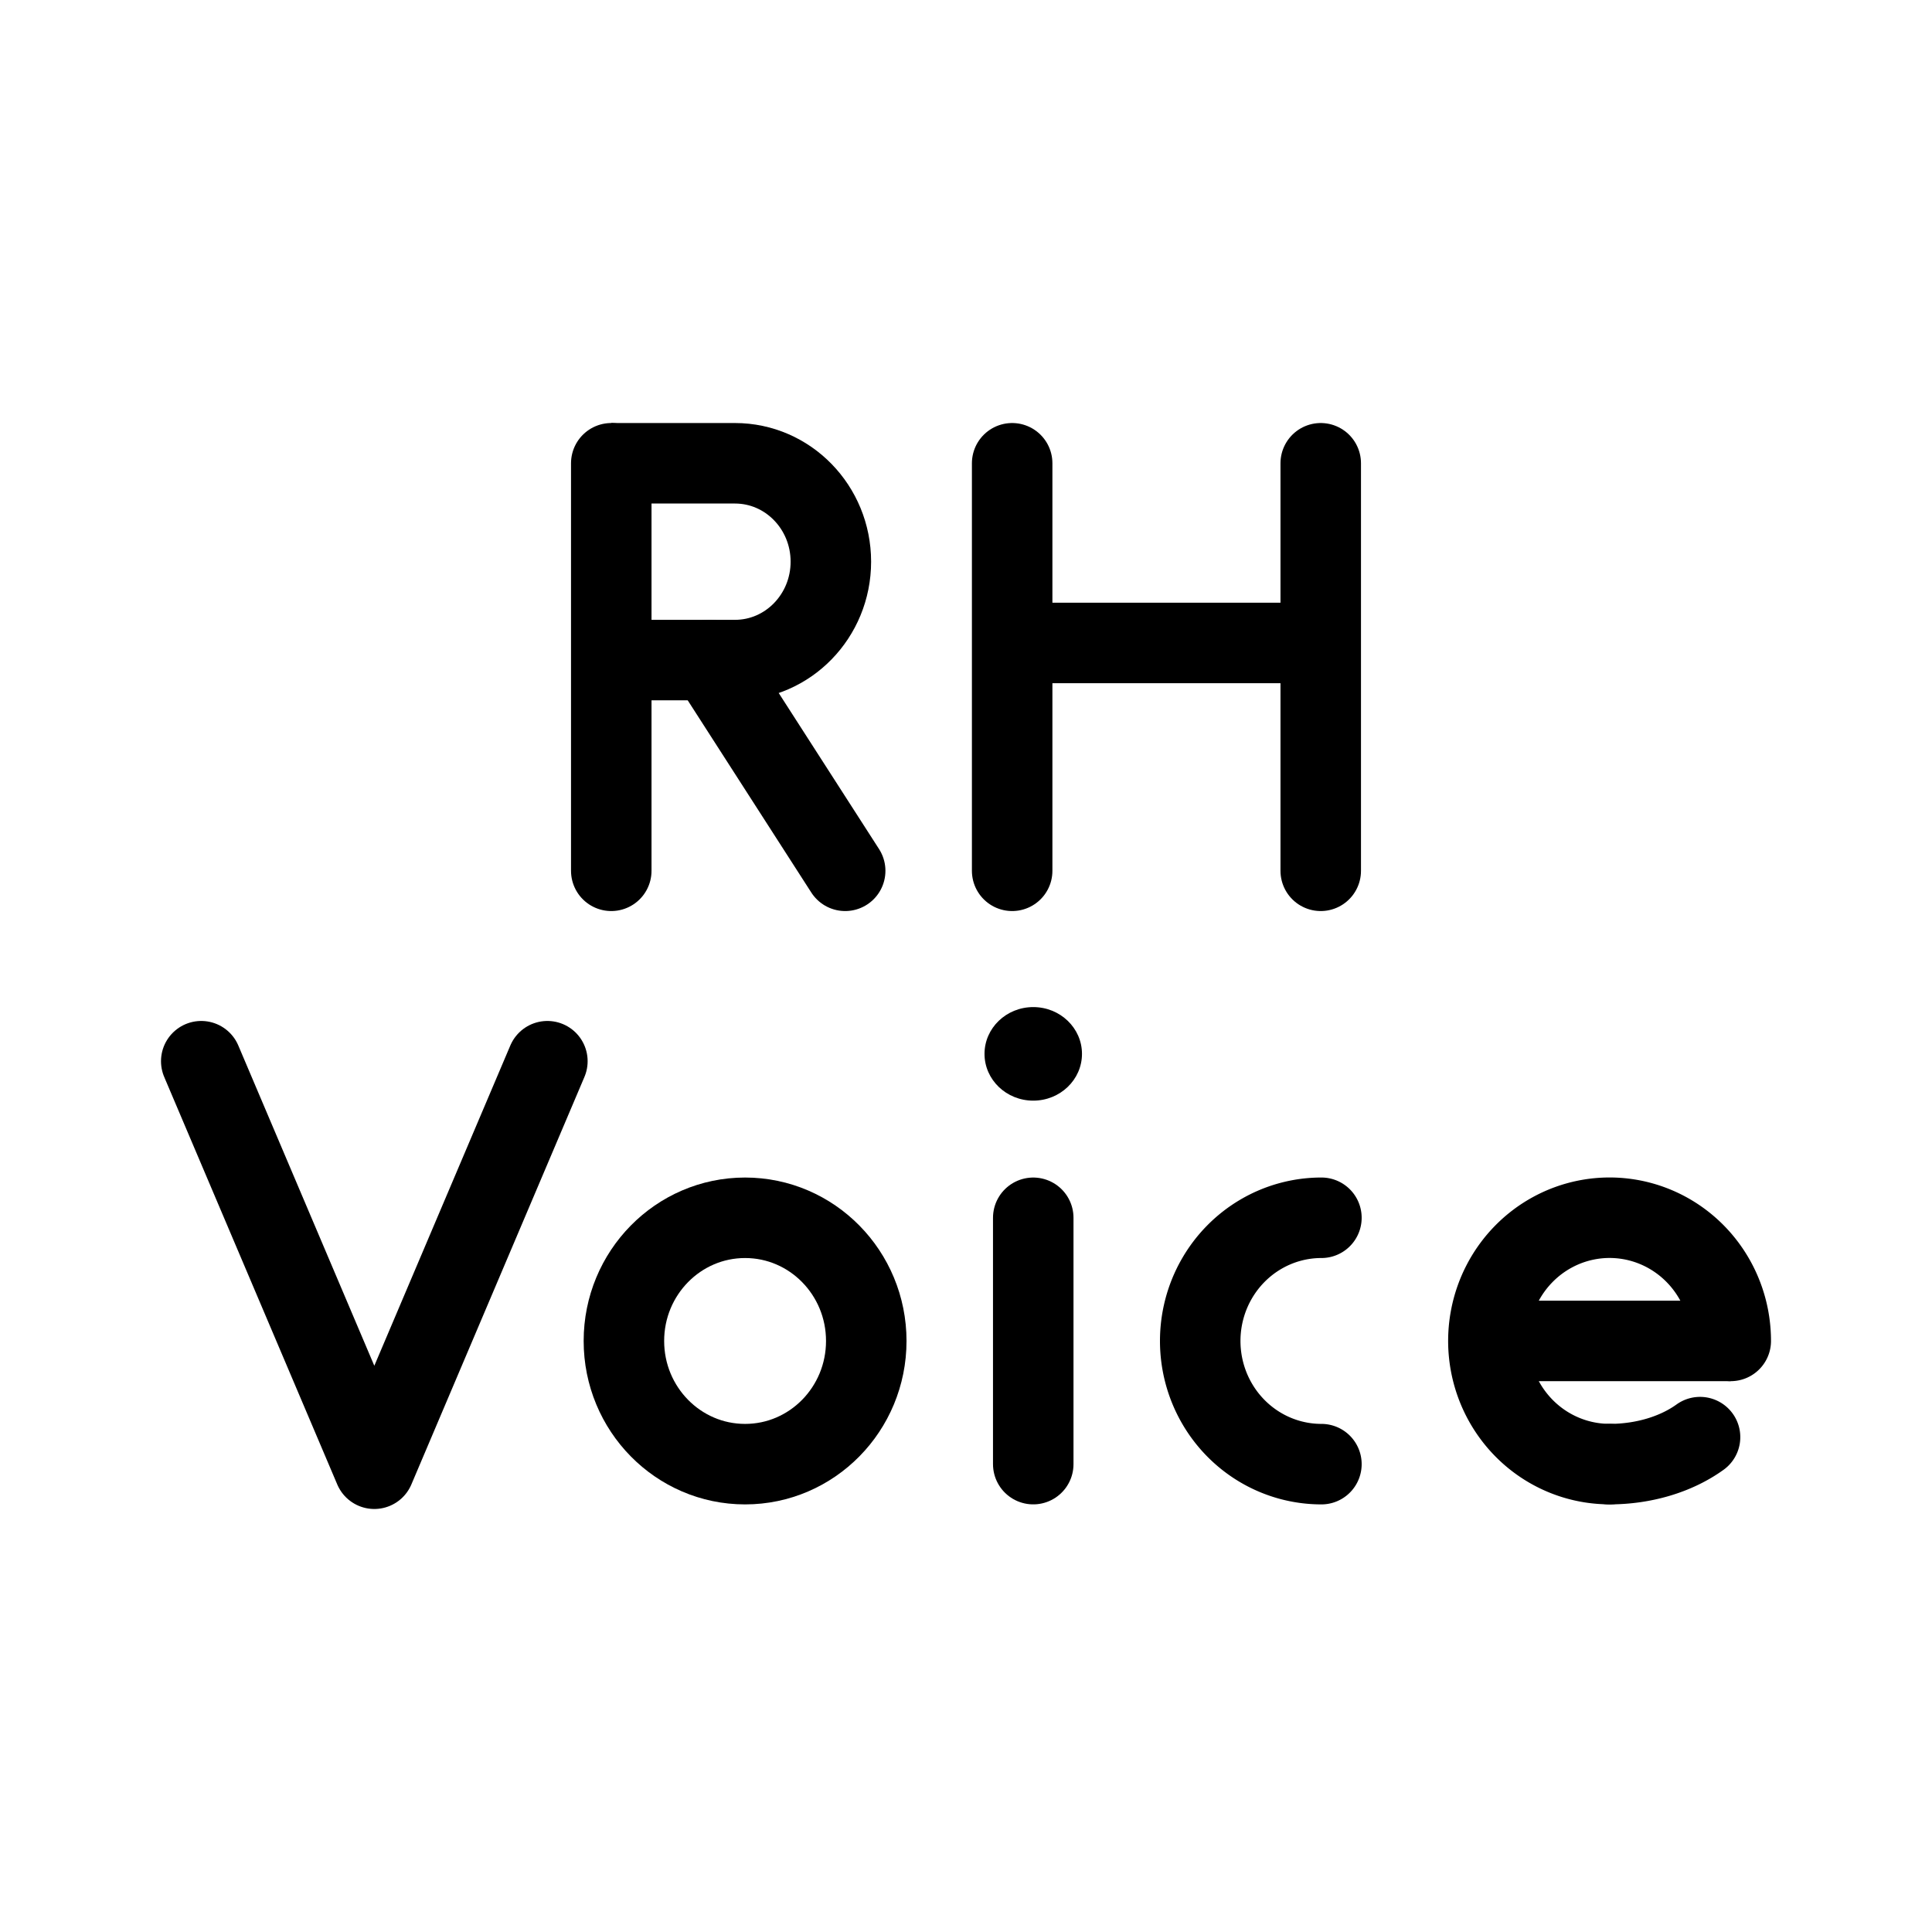 <?xml version="1.0" encoding="UTF-8" standalone="no"?>
<svg
   width="192"
   height="192"
   version="1.1"
   id="svg1"
   xml:space="preserve"
   xmlns="http://www.w3.org/2000/svg"
   xmlns:svg="http://www.w3.org/2000/svg"><defs
     id="defs1" /><path
     style="opacity:1;fill:none;stroke:#000000;stroke-width:8;stroke-linecap:round;stroke-linejoin:miter;stroke-dasharray:none;stroke-opacity:1"
     d="M 60.747,46.04 V 86.539"
     id="path9" /><path
     style="opacity:1;fill:none;stroke:#000000;stroke-width:8;stroke-linecap:round;stroke-linejoin:miter;stroke-dasharray:none;stroke-opacity:1"
     d="M 100.587,46.04 V 86.539"
     id="path9-5" /><path
     style="opacity:1;fill:none;stroke:#000000;stroke-width:8;stroke-linecap:round;stroke-linejoin:miter;stroke-dasharray:none;stroke-opacity:1"
     d="m 102.683,121.023 v 24.48"
     id="path9-5-8" /><path
     style="opacity:1;fill:none;stroke:#000000;stroke-width:8;stroke-linecap:round;stroke-linejoin:miter;stroke-dasharray:none;stroke-opacity:1"
     d="M 131.253,46.04 V 86.539"
     id="path9-5-7" /><path
     style="opacity:1;fill:none;stroke:#000000;stroke-width:8;stroke-linecap:butt;stroke-linejoin:miter;stroke-dasharray:none;stroke-opacity:1"
     d="M 131.253,63.896 H 100.587"
     id="path9-5-7-5" /><path
     style="opacity:1;fill:none;stroke:#000000;stroke-width:8;stroke-linecap:butt;stroke-linejoin:miter;stroke-dasharray:none;stroke-opacity:1"
     d="M 60.747,46.04 H 73.042 c 5.262,0 9.528,4.378 9.528,9.779 0,5.401 -4.266,9.779 -9.528,9.779 H 60.747"
     id="path11" /><path
     style="opacity:1;fill:none;stroke:#000000;stroke-width:8;stroke-linecap:round;stroke-linejoin:miter;stroke-dasharray:none;stroke-opacity:1"
     d="M 70.528,65.598 83.993,86.539"
     id="path13" /><path
     style="opacity:1;fill:none;stroke:#000000;stroke-width:8;stroke-linecap:round;stroke-linejoin:round;stroke-dasharray:none;stroke-opacity:1"
     d="m 20,105.462 17.199,40.499 17.199,-40.499"
     id="path14-4" /><ellipse
     style="opacity:1;fill:none;fill-opacity:1;stroke:#000000;stroke-width:8;stroke-linecap:round;stroke-linejoin:round;stroke-dasharray:none;stroke-opacity:1"
     id="path15"
     cx="74.046"
     cy="133.264"
     rx="12.043"
     ry="12.242" /><path
     style="opacity:1;fill:none;fill-opacity:1;stroke:#000000;stroke-width:8;stroke-linecap:round;stroke-linejoin:round;stroke-dasharray:none;stroke-opacity:1"
     id="path15-4"
     d="m 131.32,145.505 a 12.043,12.242 0 0 1 -10.43,-6.121 12.043,12.242 0 0 1 0,-12.242 12.043,12.242 0 0 1 10.43,-6.121" /><path
     style="fill:none;fill-opacity:1;stroke:#000000;stroke-width:8;stroke-linecap:round;stroke-linejoin:round;stroke-dasharray:none;stroke-opacity:1"
     id="path15-4-5"
     d="m 159.957,145.5 a 12.043,12.242 0 0 1 -11.126,-7.557 12.043,12.242 0 0 1 2.611,-13.341 12.043,12.242 0 0 1 13.124,-2.654 12.043,12.242 0 0 1 7.434,11.31" /><ellipse
     style="opacity:1;fill:#000000;fill-opacity:1;stroke:none;stroke-width:8;stroke-linecap:round;stroke-linejoin:round;stroke-dasharray:none;stroke-opacity:1"
     id="path16"
     cx="102.683"
     cy="104.732"
     rx="4.843"
     ry="4.649" /><path
     style="opacity:1;fill:none;stroke:#000000;stroke-width:8;stroke-linecap:butt;stroke-linejoin:miter;stroke-dasharray:none;stroke-opacity:1"
     d="M 172,133.259 H 147.914"
     id="path17" /><path
     style="opacity:1;fill:none;stroke:#000000;stroke-width:8;stroke-linecap:round;stroke-linejoin:round;stroke-dasharray:none;stroke-opacity:1"
     id="path2"
     d="m 168.948,142.82 a 12.715,9.161 0 0 1 -8.991,2.683" /></svg>

